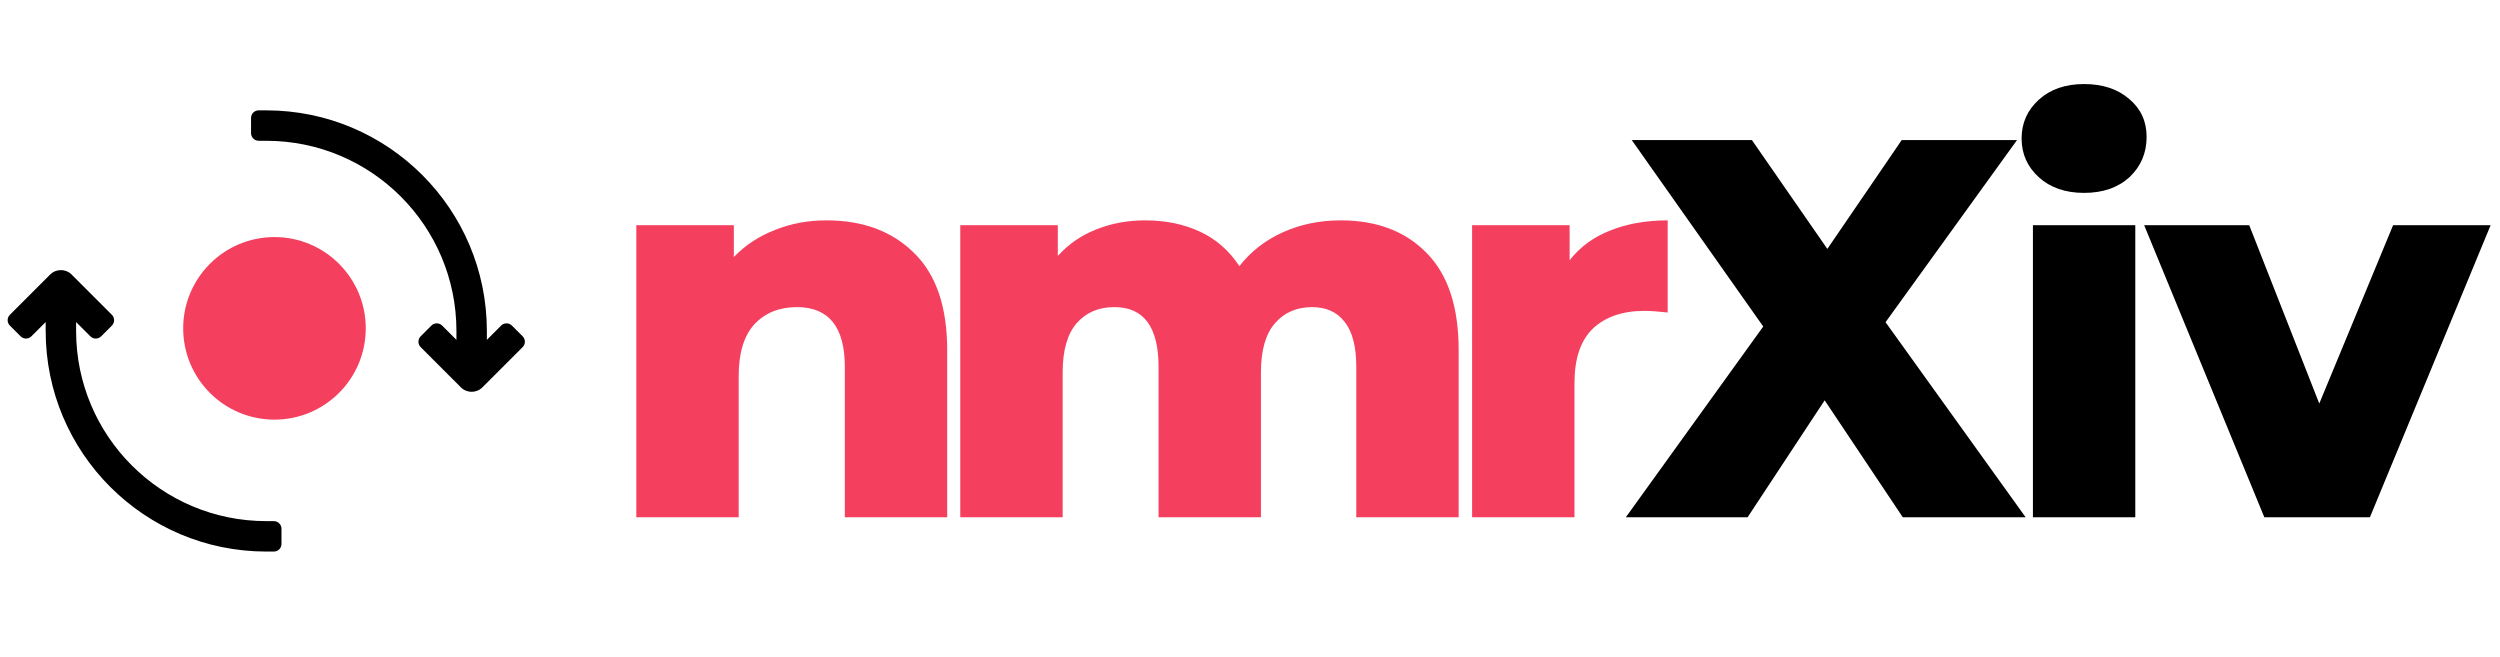 <svg width="232" height="61" viewBox="0 0 232 61" fill="none" xmlns="http://www.w3.org/2000/svg">
<path d="M7.062 30.712C7.062 40.459 14.963 48.36 24.709 48.36H25.416C25.802 48.36 26.121 48.679 26.121 49.073V50.471C26.121 50.871 25.807 51.184 25.419 51.184H24.709C13.403 51.184 4.238 42.018 4.238 30.712V29.886L2.911 31.212C2.635 31.488 2.187 31.485 1.909 31.207L0.92 30.218C0.637 29.936 0.641 29.489 0.919 29.212L4.652 25.479C5.203 24.927 6.097 24.927 6.648 25.479L10.381 29.212C10.656 29.486 10.658 29.94 10.38 30.218L9.391 31.207C9.108 31.489 8.664 31.488 8.388 31.212L7.062 29.886V30.712ZM42.357 30.712C42.357 20.966 34.456 13.065 24.709 13.065H24.007C23.614 13.065 23.297 12.746 23.297 12.352V10.954C23.297 10.554 23.613 10.241 24.003 10.241H24.709C36.015 10.241 45.181 19.407 45.181 30.712V31.54L46.507 30.213C46.783 29.937 47.231 29.94 47.51 30.218L48.499 31.207C48.781 31.489 48.778 31.936 48.5 32.213L44.767 35.946C44.216 36.498 43.322 36.498 42.77 35.946L39.037 32.213C38.763 31.939 38.761 31.485 39.039 31.207L40.028 30.218C40.31 29.936 40.755 29.938 41.03 30.213L42.357 31.54V30.712Z" fill="black"/>
<path d="M17 30.471C17 25.792 20.792 22 25.471 22C30.149 22 33.942 25.792 33.942 30.471C33.942 35.149 30.15 38.942 25.471 38.942C20.792 38.942 17 35.15 17 30.471Z" fill="#F43F5E"/>
<path d="M76.7 20.45C80.067 20.45 82.767 21.45 84.8 23.45C86.867 25.45 87.9 28.467 87.9 32.5V48H78.4V34.05C78.4 30.35 76.917 28.5 73.95 28.5C72.317 28.5 71 29.033 70 30.1C69.033 31.167 68.55 32.767 68.55 34.9V48H59.05V20.9H68.1V23.85C69.167 22.75 70.433 21.917 71.9 21.35C73.367 20.75 74.967 20.45 76.7 20.45ZM124.414 20.45C127.748 20.45 130.398 21.45 132.364 23.45C134.364 25.45 135.364 28.467 135.364 32.5V48H125.864V34.05C125.864 32.15 125.498 30.75 124.764 29.85C124.064 28.95 123.064 28.5 121.764 28.5C120.331 28.5 119.181 29 118.314 30C117.448 31 117.014 32.517 117.014 34.55V48H107.514V34.05C107.514 30.35 106.148 28.5 103.414 28.5C101.948 28.5 100.781 29 99.914 30C99.048 31 98.614 32.517 98.614 34.55V48H89.114V20.9H98.164V23.75C99.164 22.65 100.348 21.833 101.714 21.3C103.114 20.733 104.631 20.45 106.264 20.45C108.164 20.45 109.864 20.8 111.364 21.5C112.864 22.2 114.081 23.267 115.014 24.7C116.081 23.333 117.431 22.283 119.064 21.55C120.698 20.817 122.481 20.45 124.414 20.45ZM145.661 24.15C146.627 22.917 147.877 22 149.411 21.4C150.977 20.767 152.761 20.45 154.761 20.45V29C153.894 28.9 153.177 28.85 152.611 28.85C150.577 28.85 148.977 29.4 147.811 30.5C146.677 31.6 146.111 33.283 146.111 35.55V48H136.611V20.9H145.661V24.15Z" fill="#F43F5E"/>
<path d="M176.578 48L169.328 37.15L162.178 48H150.878L163.628 30.3L151.428 13H162.578L169.578 23.1L176.478 13H187.178L174.978 29.9L187.978 48H176.578ZM188.655 20.9H198.155V48H188.655V20.9ZM193.405 17.9C191.672 17.9 190.272 17.417 189.205 16.45C188.139 15.483 187.605 14.283 187.605 12.85C187.605 11.417 188.139 10.217 189.205 9.25C190.272 8.283 191.672 7.8 193.405 7.8C195.139 7.8 196.539 8.267 197.605 9.2C198.672 10.1 199.205 11.267 199.205 12.7C199.205 14.2 198.672 15.45 197.605 16.45C196.539 17.417 195.139 17.9 193.405 17.9ZM231.129 20.9L219.929 48H210.129L198.979 20.9H208.729L215.229 37.45L222.079 20.9H231.129Z" fill="black"/>
</svg>
